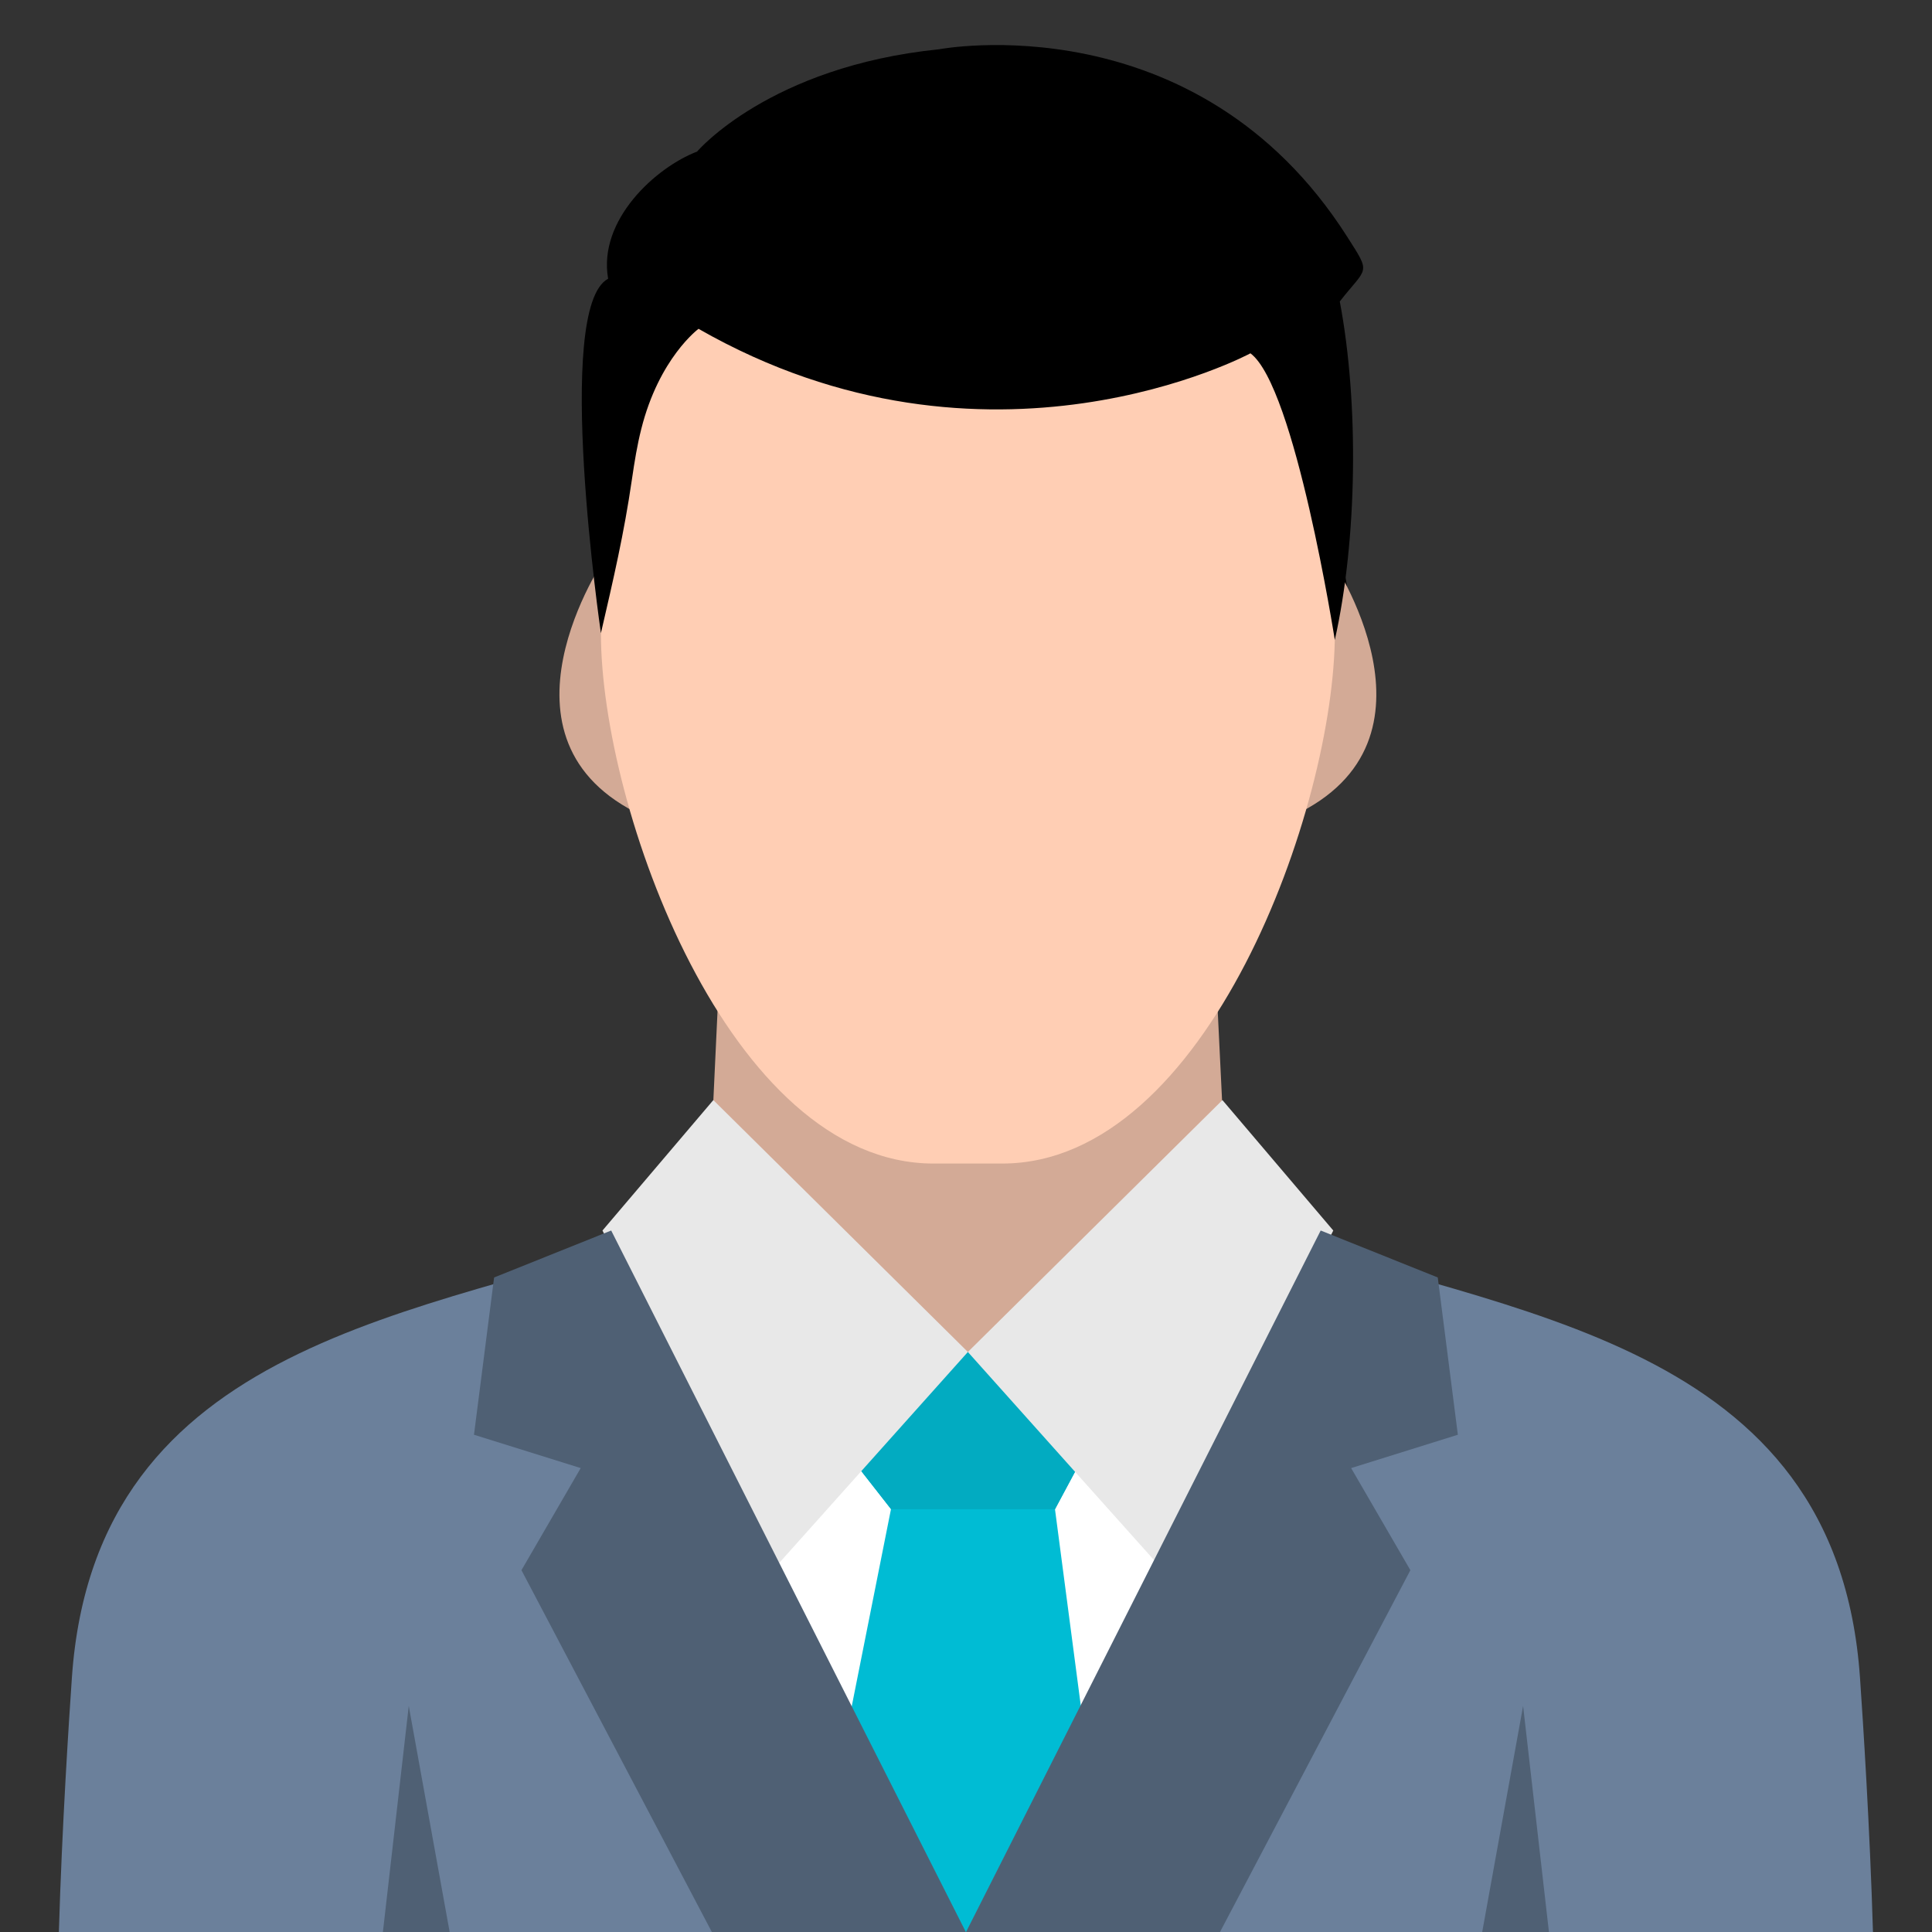 <svg xmlns="http://www.w3.org/2000/svg" xmlns:xlink="http://www.w3.org/1999/xlink" width="500" zoomAndPan="magnify" viewBox="0 0 375 375" height="500" preserveAspectRatio="xMidYMid meet" version="1.0"><rect x="0" y="0" width="375" height="375" fill="#333333" stroke="none"/><defs><clipPath id="558e08ae17"><path d="M 11.426 238.273 L 363.543 238.273 L 363.543 375 L 11.426 375 Z M 11.426 238.273 " clip-rule="nonzero"/></clipPath><clipPath id="102096bd25"><path d="M 130.664 261.129 L 243.938 261.129 L 243.938 375 L 130.664 375 Z M 130.664 261.129 " clip-rule="nonzero"/></clipPath><clipPath id="f444c92c16"><path d="M 156.5 262.121 L 216 262.121 L 216 375 L 156.5 375 Z M 156.5 262.121 " clip-rule="nonzero"/></clipPath><clipPath id="877b9e176e"><path d="M 92 238.273 L 188 238.273 L 188 375 L 92 375 Z M 92 238.273 " clip-rule="nonzero"/></clipPath><clipPath id="98497d1273"><path d="M 187.301 238.273 L 283 238.273 L 283 375 L 187.301 375 Z M 187.301 238.273 " clip-rule="nonzero"/></clipPath><clipPath id="a5cbcb23ec"><path d="M 74.027 331 L 87.938 331 L 87.938 375 L 74.027 375 Z M 74.027 331 " clip-rule="nonzero"/></clipPath><clipPath id="e997f3d196"><path d="M 287.66 331 L 301 331 L 301 375 L 287.66 375 Z M 287.66 331 " clip-rule="nonzero"/></clipPath></defs><g clip-path="url(#558e08ae17)"><path fill="#6b809b" d="M 168.855 301.941 L 131 238.844 C 82.191 255.379 18.531 259.895 13.957 325.586 C 13.379 333.91 12.023 354.707 11.426 375.039 L 363.543 375.039 C 362.945 354.707 361.598 333.91 361.02 325.586 C 356.441 259.895 292.777 255.379 243.973 238.844 L 206.117 301.941 L 168.855 301.941 " fill-opacity="1" fill-rule="evenodd"/></g><path fill="#000000" d="M 258.191 71.641 L 256.875 100.113 C 268.125 121.445 256.625 133.102 250.719 137.348 C 247.914 161.863 233.875 178.211 216.125 186.359 C 207.441 190.348 197.914 192.344 188.422 192.344 C 178.93 192.344 169.398 190.348 160.719 186.359 C 142.969 178.211 128.93 161.863 126.121 137.348 C 120.215 133.102 108.719 121.445 119.965 100.113 L 118.648 71.641 L 118.883 69.719 C 124.066 51.984 136.066 39.215 151.012 31.391 C 163.078 25.078 177.066 22.023 190.867 22.23 C 204.73 22.441 218.477 25.934 229.984 32.703 C 243.516 40.664 253.969 53.094 258.027 70 L 258.191 71.641 " fill-opacity="1" fill-rule="nonzero"/><g clip-path="url(#102096bd25)"><path fill="#ffffff" d="M 187.117 261.996 C 218.246 261.996 243.48 282.93 243.48 301.168 C 243.48 319.41 231.605 368.391 214.094 375.039 L 160.133 375.039 C 142.629 368.391 130.758 319.406 130.758 301.168 C 130.758 282.93 155.988 261.996 187.117 261.996 " fill-opacity="1" fill-rule="evenodd"/></g><g clip-path="url(#f444c92c16)"><path fill="#00bcd4" d="M 187.863 262.414 L 166.609 284.816 L 172.941 292.91 L 156.594 375.039 L 201.25 375.039 L 215.477 374.422 L 204.773 292.938 L 209.121 284.816 L 187.863 262.414 " fill-opacity="1" fill-rule="evenodd"/></g><path fill="#d3aa96" d="M 235.055 169.48 L 237.402 217.668 L 186.324 268.852 L 138.328 216.41 L 140.535 169.332 L 235.055 169.48 " fill-opacity="1" fill-rule="evenodd"/><path fill="#02abc1" d="M 184.438 262.41 L 166.609 284.816 L 172.941 292.91 L 172.934 292.938 L 204.773 292.938 L 209.121 284.816 L 191.691 262.41 L 184.438 262.41 " fill-opacity="1" fill-rule="evenodd"/><path fill="#e8e8e8" d="M 116.941 238.844 L 138.457 213.527 L 187.863 262.418 L 150.074 304.672 L 116.941 238.844 " fill-opacity="1" fill-rule="evenodd"/><path fill="#e8e8e8" d="M 258.789 238.844 L 237.273 213.527 L 187.863 262.418 L 225.656 304.672 L 258.789 238.844 " fill-opacity="1" fill-rule="evenodd"/><path fill="#d3aa96" d="M 258.254 108.254 C 258.254 108.254 282.477 143.711 250.953 158.352 L 258.254 108.254 " fill-opacity="1" fill-rule="evenodd"/><path fill="#d3aa96" d="M 117.48 108.254 C 117.48 108.254 93.254 143.711 124.777 158.352 L 117.48 108.254 " fill-opacity="1" fill-rule="evenodd"/><path fill="#ffceb4" d="M 194.105 40.77 C 232.797 40.77 259.094 71.129 259.094 122.918 C 259.094 156.641 234.332 225.844 194.531 225.844 C 190.078 225.844 185.656 225.844 181.199 225.844 C 141.398 225.844 116.637 156.641 116.637 122.918 C 116.637 71.129 142.938 40.77 181.625 40.77 C 185.789 40.77 189.945 40.77 194.105 40.77 " fill-opacity="1" fill-rule="evenodd"/><path fill="#000000" d="M 116.637 122.898 C 116.637 122.898 107.41 59.699 118.039 54.102 C 116.02 42.695 127.312 32.477 135.305 29.422 C 135.305 29.422 149.289 12.918 182.293 9.562 C 182.293 9.562 232.219 0.043 261.469 45.918 C 266.199 53.332 265.402 51.668 260.051 58.512 C 263.805 78.32 263.441 104.773 259.086 124.219 C 259.086 124.219 251.379 75.012 242.707 68.578 C 242.707 68.578 191.805 95.992 135.586 63.824 C 135.586 63.824 127.93 69.465 124.465 83.293 C 123.684 86.395 123.184 89.434 122.652 93.07 C 121.129 103.559 119.066 112.406 116.637 122.898 " fill-opacity="1" fill-rule="evenodd"/><g clip-path="url(#877b9e176e)"><path fill="#4f6074" d="M 138.191 375.039 L 101.215 304.773 L 112.715 284.953 L 92 278.484 L 95.906 247.957 L 118.633 238.844 L 119.672 240.902 L 187.488 375.039 L 138.191 375.039 " fill-opacity="1" fill-rule="evenodd"/></g><g clip-path="url(#98497d1273)"><path fill="#4f6074" d="M 236.781 375.039 L 273.754 304.773 L 262.254 284.953 L 282.969 278.484 L 279.07 247.957 L 256.344 238.844 L 255.301 240.902 L 187.488 375.039 L 236.781 375.039 " fill-opacity="1" fill-rule="evenodd"/></g><g clip-path="url(#a5cbcb23ec)"><path fill="#4f6074" d="M 79.34 331.121 L 87.285 375.039 L 74.316 375.039 Z M 79.34 331.121 " fill-opacity="1" fill-rule="evenodd"/></g><g clip-path="url(#e997f3d196)"><path fill="#4f6074" d="M 295.633 331.121 L 287.688 375.039 L 300.652 375.039 Z M 295.633 331.121 " fill-opacity="1" fill-rule="evenodd"/></g></svg>
